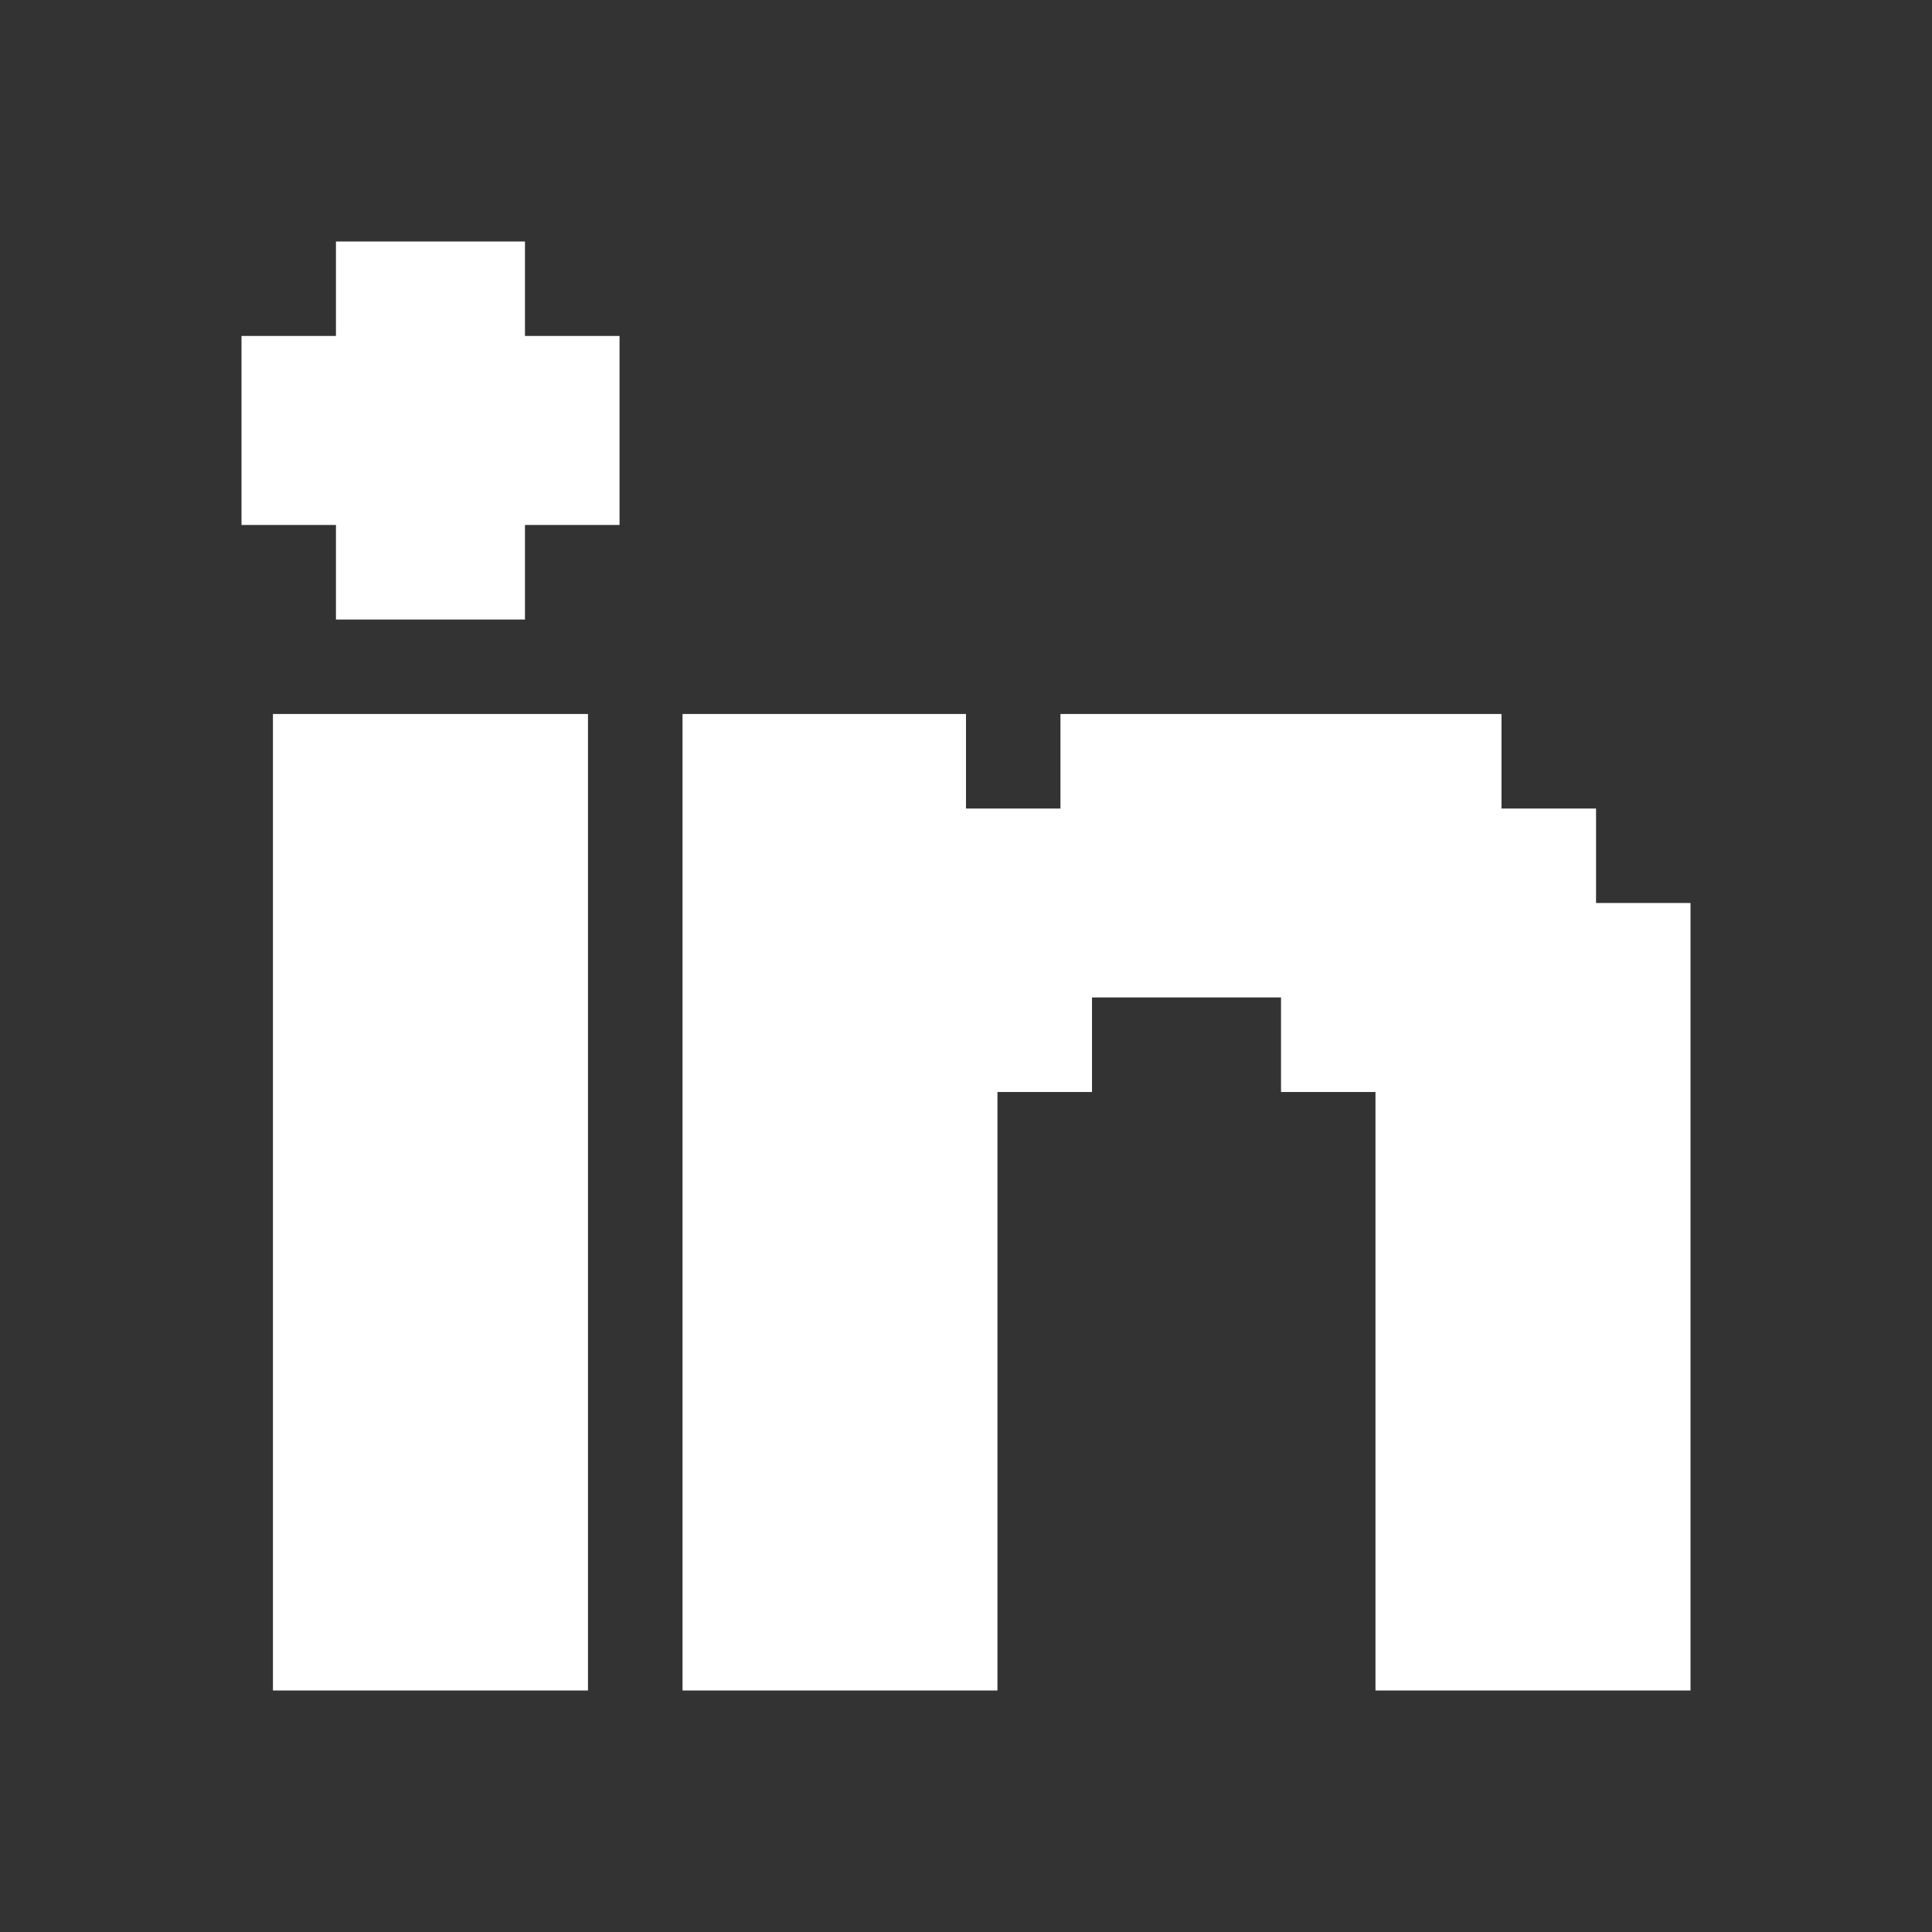 <svg width="18" height="18" viewBox="0 0 18 18" fill="none" xmlns="http://www.w3.org/2000/svg">
<rect x="0" y="0" width="18" height="18" fill="#333333" stroke="none"/>
<path d="M5.478 6.652H2.543V15.75H5.478V6.652Z" fill="white"/>
<path d="M4.891 3.13V2.25H3.13V3.13H2.25V4.891H3.13V5.772H4.891V4.891H5.772V3.13H4.891Z" fill="white"/>
<path d="M14.87 8.413V7.533H13.989V6.652H9.88V7.533H9V6.652H6.359V15.75H9.293V10.174H10.174V9.293H11.935V10.174H12.815V15.75H15.75V8.413H14.87Z" fill="white"/>
</svg>
